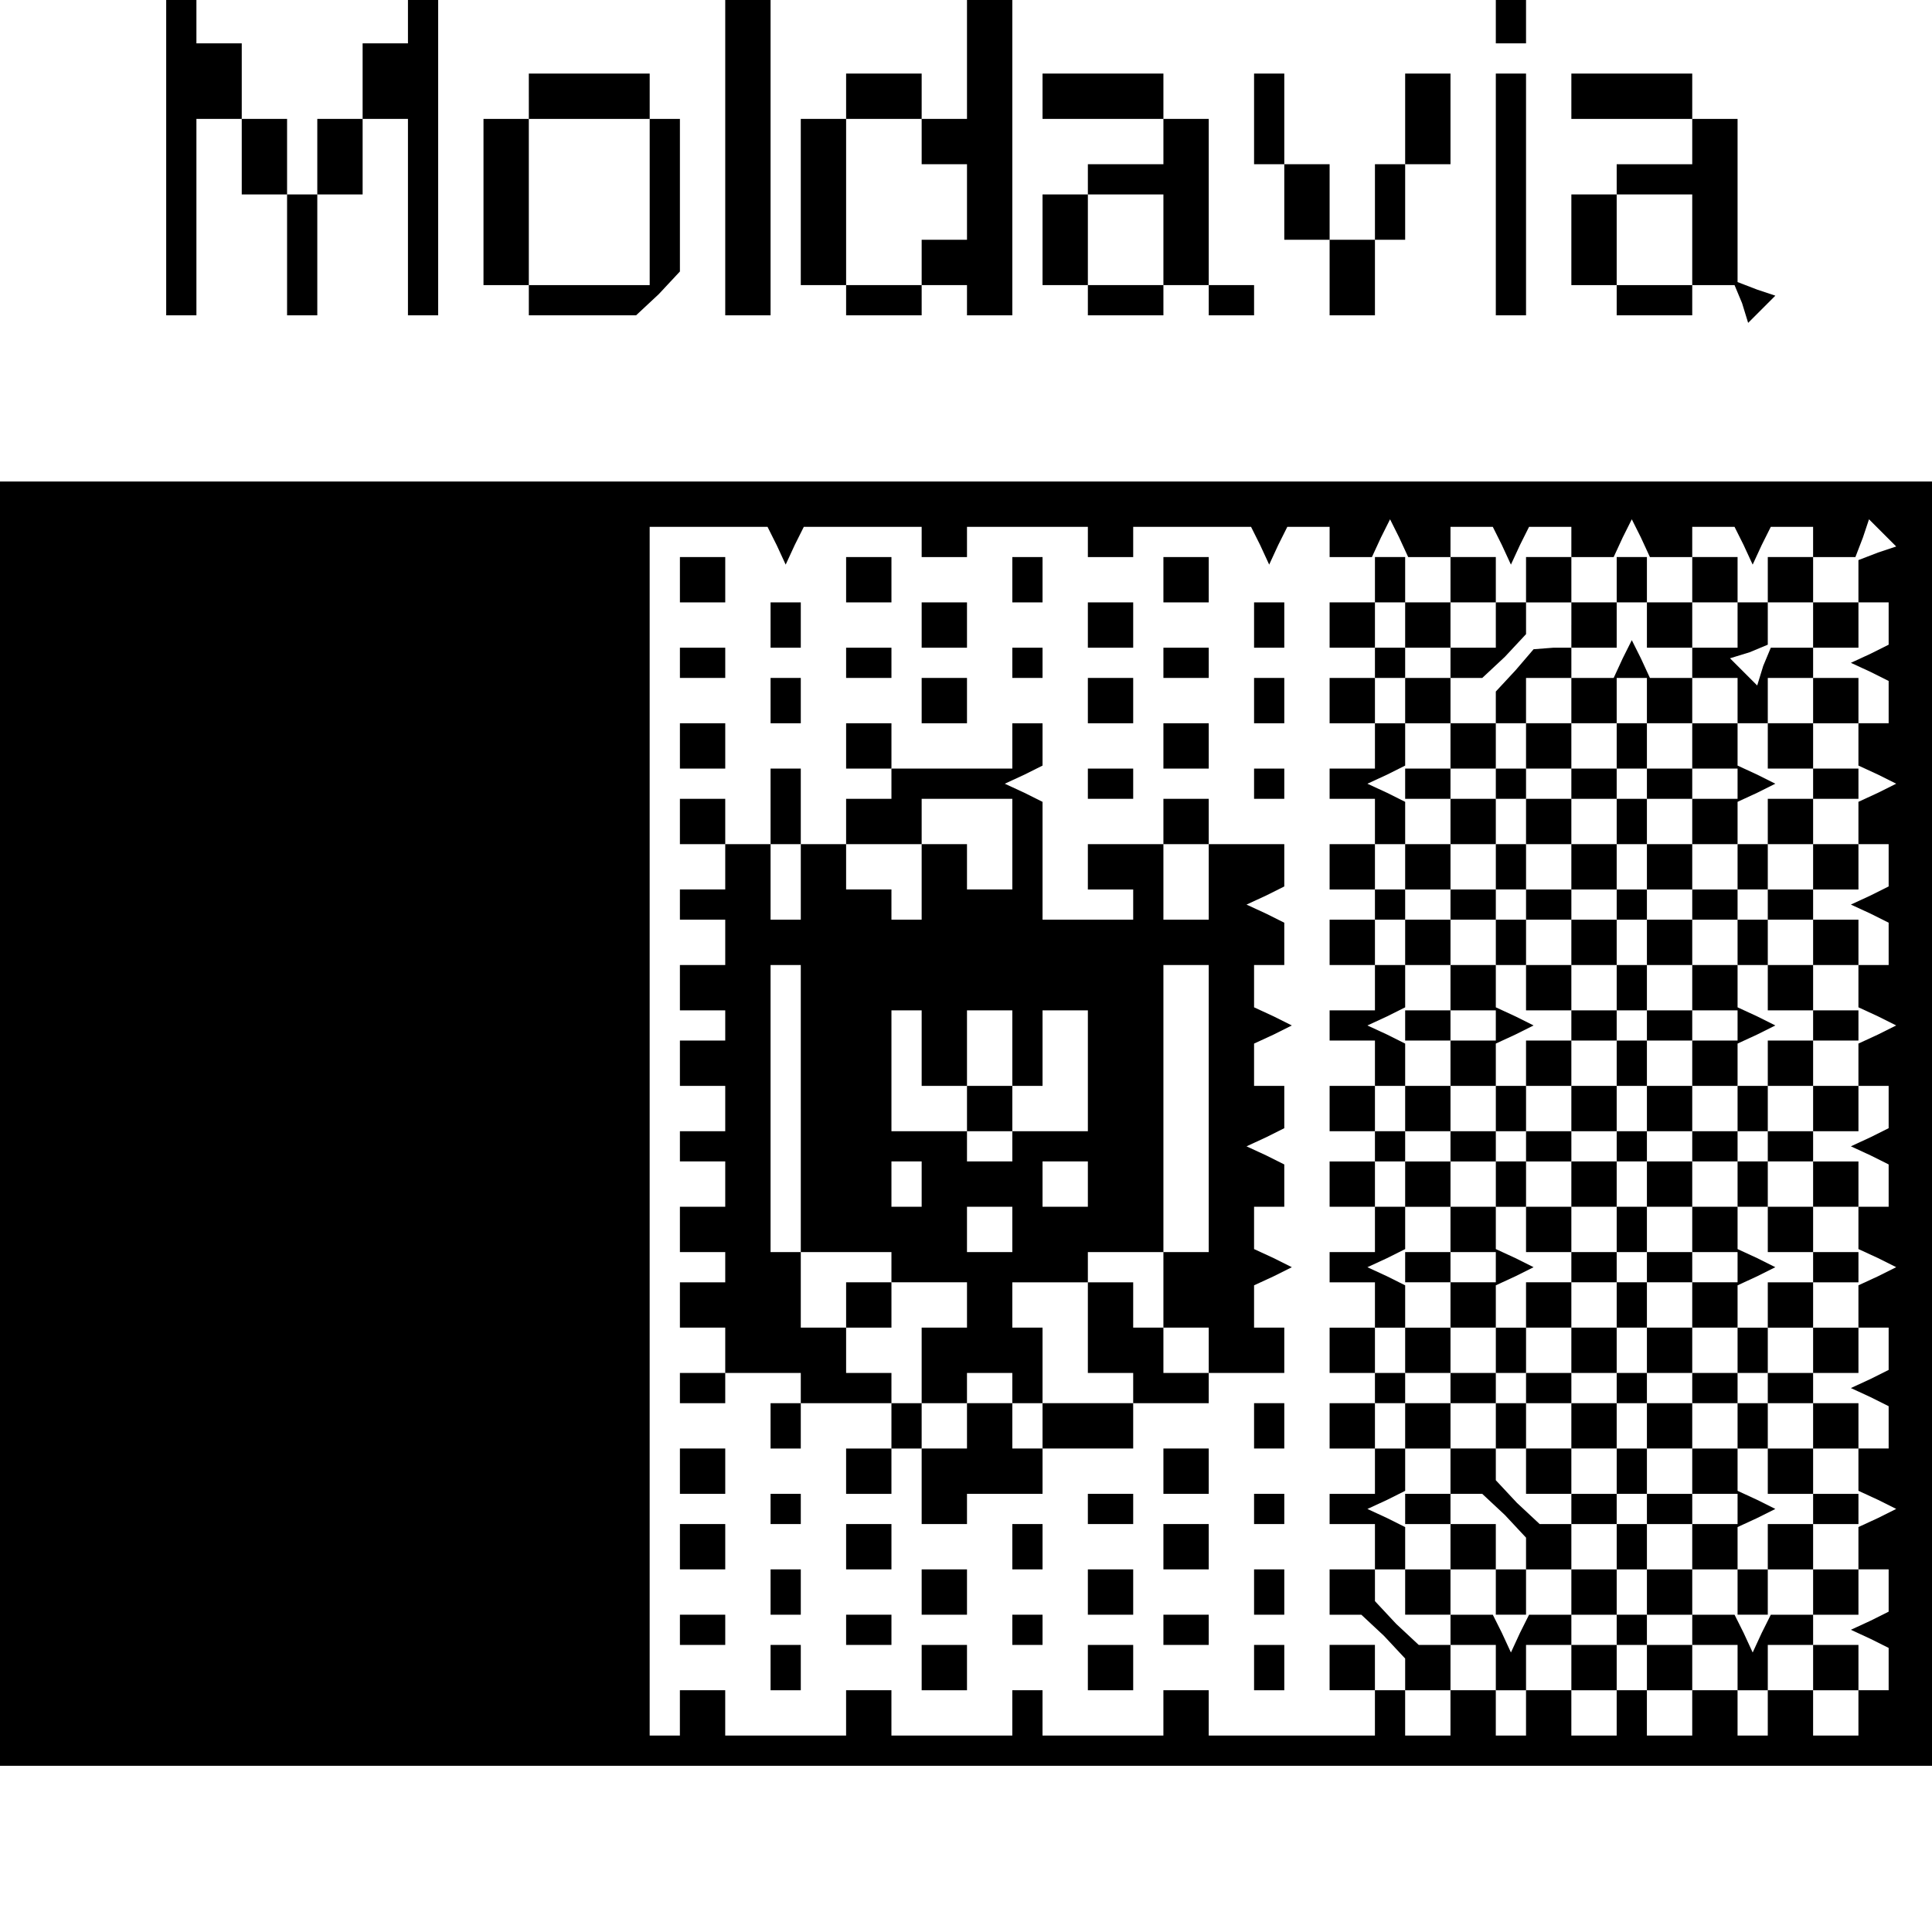 <?xml version="1.0" standalone="no"?>
<!DOCTYPE svg PUBLIC "-//W3C//DTD SVG 20010904//EN"
 "http://www.w3.org/TR/2001/REC-SVG-20010904/DTD/svg10.dtd">
<svg version="1.0" xmlns="http://www.w3.org/2000/svg"
 width="468pt" height="468pt" viewBox="0 0 468 468"
 preserveAspectRatio="xMidYMid meet">
<g transform="translate(0,468) scale(0.366,-0.366)"
fill="#000000" stroke="none">
<path d="M110 1175 l0 -105 10 0 10 0 0 65 0 65 15 0 15 0 0 -25 0 -25 15 0
15 0 0 -40 0 -40 10 0 10 0 0 40 0 40 15 0 15 0 0 25 0 25 15 0 15 0 0 -65 0
-65 10 0 10 0 0 105 0 105 -10 0 -10 0 0 -15 0 -15 -15 0 -15 0 0 -25 0 -25
-15 0 -15 0 0 -25 0 -25 -10 0 -10 0 0 25 0 25 -15 0 -15 0 0 25 0 25 -15 0
-15 0 0 15 0 15 -10 0 -10 0 0 -105z"/>
<path d="M480 1175 l0 -105 15 0 15 0 0 105 0 105 -15 0 -15 0 0 -105z"/>
<path d="M640 1240 l0 -40 -15 0 -15 0 0 15 0 15 -25 0 -25 0 0 -15 0 -15 -15
0 -15 0 0 -55 0 -55 15 0 15 0 0 -10 0 -10 25 0 25 0 0 10 0 10 15 0 15 0 0
-10 0 -10 15 0 15 0 0 105 0 105 -15 0 -15 0 0 -40z m-30 -55 l0 -15 15 0 15
0 0 -25 0 -25 -15 0 -15 0 0 -15 0 -15 -25 0 -25 0 0 55 0 55 25 0 25 0 0 -15z"/>
<path d="M990 1265 l0 -15 10 0 10 0 0 15 0 15 -10 0 -10 0 0 -15z"/>
<path d="M350 1215 l0 -15 -15 0 -15 0 0 -55 0 -55 15 0 15 0 0 -10 0 -10 36
0 35 0 15 14 14 15 0 50 0 51 -10 0 -10 0 0 15 0 15 -40 0 -40 0 0 -15z m80
-70 l0 -55 -40 0 -40 0 0 55 0 55 40 0 40 0 0 -55z"/>
<path d="M690 1215 l0 -15 40 0 40 0 0 -15 0 -15 -25 0 -25 0 0 -10 0 -10 -15
0 -15 0 0 -30 0 -30 15 0 15 0 0 -10 0 -10 25 0 25 0 0 10 0 10 15 0 15 0 0
-10 0 -10 15 0 15 0 0 10 0 10 -15 0 -15 0 0 55 0 55 -15 0 -15 0 0 15 0 15
-40 0 -40 0 0 -15z m80 -95 l0 -30 -25 0 -25 0 0 30 0 30 25 0 25 0 0 -30z"/>
<path d="M830 1200 l0 -30 10 0 10 0 0 -25 0 -25 15 0 15 0 0 -25 0 -25 15 0
15 0 0 25 0 25 10 0 10 0 0 25 0 25 15 0 15 0 0 30 0 30 -15 0 -15 0 0 -30 0
-30 -10 0 -10 0 0 -25 0 -25 -15 0 -15 0 0 25 0 25 -15 0 -15 0 0 30 0 30 -10
0 -10 0 0 -30z"/>
<path d="M990 1150 l0 -80 10 0 10 0 0 80 0 80 -10 0 -10 0 0 -80z"/>
<path d="M1040 1215 l0 -15 40 0 40 0 0 -15 0 -15 -25 0 -25 0 0 -10 0 -10
-15 0 -15 0 0 -30 0 -30 15 0 15 0 0 -10 0 -10 25 0 25 0 0 10 0 10 14 0 14 0
5 -12 4 -13 9 9 9 9 -12 4 -13 5 0 54 0 54 -15 0 -15 0 0 15 0 15 -40 0 -40 0
0 -15z m80 -95 l0 -30 -25 0 -25 0 0 30 0 30 25 0 25 0 0 -30z"/>
<path d="M0 535 l0 -425 640 0 640 0 0 425 0 425 -640 0 -640 0 0 -425z m514
383 l6 -13 6 13 6 12 39 0 39 0 0 -10 0 -10 15 0 15 0 0 10 0 10 40 0 40 0 0
-10 0 -10 15 0 15 0 0 10 0 10 39 0 39 0 6 -12 6 -13 6 13 6 12 14 0 14 0 0
-10 0 -10 14 0 14 0 6 13 6 12 6 -12 6 -13 14 0 14 0 0 10 0 10 14 0 14 0 6
-12 6 -13 6 13 6 12 14 0 14 0 0 -10 0 -10 14 0 14 0 6 13 6 12 6 -12 6 -13
14 0 14 0 0 10 0 10 14 0 14 0 6 -12 6 -13 6 13 6 12 14 0 14 0 0 -10 0 -10
14 0 14 0 5 13 4 12 9 -9 9 -9 -12 -4 -13 -5 0 -14 0 -14 10 0 10 0 0 -14 0
-14 -12 -6 -13 -6 13 -6 12 -6 0 -14 0 -14 -10 0 -10 0 0 -14 0 -14 13 -6 12
-6 -12 -6 -13 -6 0 -14 0 -14 10 0 10 0 0 -14 0 -14 -12 -6 -13 -6 13 -6 12
-6 0 -14 0 -14 -10 0 -10 0 0 -14 0 -14 13 -6 12 -6 -12 -6 -13 -6 0 -14 0
-14 10 0 10 0 0 -14 0 -14 -12 -6 -13 -6 13 -6 12 -6 0 -14 0 -14 -10 0 -10 0
0 -14 0 -14 13 -6 12 -6 -12 -6 -13 -6 0 -14 0 -14 10 0 10 0 0 -14 0 -14 -12
-6 -13 -6 13 -6 12 -6 0 -14 0 -14 -10 0 -10 0 0 -14 0 -14 13 -6 12 -6 -12
-6 -13 -6 0 -14 0 -14 10 0 10 0 0 -14 0 -14 -12 -6 -13 -6 13 -6 12 -6 0 -14
0 -14 -10 0 -10 0 0 -15 0 -15 -15 0 -15 0 0 15 0 15 -15 0 -15 0 0 -15 0 -15
-10 0 -10 0 0 15 0 15 -15 0 -15 0 0 -15 0 -15 -15 0 -15 0 0 15 0 15 -10 0
-10 0 0 -15 0 -15 -15 0 -15 0 0 15 0 15 -15 0 -15 0 0 -15 0 -15 -10 0 -10 0
0 15 0 15 -15 0 -15 0 0 -15 0 -15 -15 0 -15 0 0 15 0 15 -10 0 -10 0 0 15 0
15 -15 0 -15 0 0 -15 0 -15 15 0 15 0 0 -15 0 -15 -55 0 -55 0 0 15 0 15 -15
0 -15 0 0 -15 0 -15 -40 0 -40 0 0 15 0 15 -10 0 -10 0 0 -15 0 -15 -40 0 -40
0 0 15 0 15 -15 0 -15 0 0 -15 0 -15 -40 0 -40 0 0 15 0 15 -15 0 -15 0 0 -15
0 -15 -10 0 -10 0 0 400 0 400 39 0 39 0 6 -12z"/>
<path d="M450 895 l0 -15 15 0 15 0 0 15 0 15 -15 0 -15 0 0 -15z"/>
<path d="M560 895 l0 -15 15 0 15 0 0 15 0 15 -15 0 -15 0 0 -15z"/>
<path d="M670 895 l0 -15 10 0 10 0 0 15 0 15 -10 0 -10 0 0 -15z"/>
<path d="M770 895 l0 -15 15 0 15 0 0 15 0 15 -15 0 -15 0 0 -15z"/>
<path d="M910 895 l0 -15 -15 0 -15 0 0 -15 0 -15 15 0 15 0 0 15 0 15 10 0
10 0 0 -15 0 -15 15 0 15 0 0 -10 0 -10 -15 0 -15 0 0 -15 0 -15 -10 0 -10 0
0 15 0 15 -15 0 -15 0 0 -15 0 -15 15 0 15 0 0 -15 0 -15 -15 0 -15 0 0 -10 0
-10 15 0 15 0 0 -15 0 -15 -15 0 -15 0 0 -15 0 -15 15 0 15 0 0 15 0 15 10 0
10 0 0 -15 0 -15 15 0 15 0 0 -10 0 -10 -15 0 -15 0 0 -15 0 -15 -10 0 -10 0
0 15 0 15 -15 0 -15 0 0 -15 0 -15 15 0 15 0 0 -15 0 -15 -15 0 -15 0 0 -10 0
-10 15 0 15 0 0 -15 0 -15 -15 0 -15 0 0 -15 0 -15 15 0 15 0 0 15 0 15 10 0
10 0 0 -15 0 -15 15 0 15 0 0 -10 0 -10 -15 0 -15 0 0 -15 0 -15 -10 0 -10 0
0 15 0 15 -15 0 -15 0 0 -15 0 -15 15 0 15 0 0 -15 0 -15 -15 0 -15 0 0 -10 0
-10 15 0 15 0 0 -15 0 -15 -15 0 -15 0 0 -15 0 -15 15 0 15 0 0 15 0 15 10 0
10 0 0 -15 0 -15 15 0 15 0 0 -10 0 -10 -15 0 -15 0 0 -15 0 -15 -10 0 -10 0
0 15 0 15 -15 0 -15 0 0 -15 0 -15 15 0 15 0 0 -15 0 -15 -15 0 -15 0 0 -10 0
-10 15 0 15 0 0 -15 0 -15 -15 0 -15 0 0 -15 0 -15 11 0 10 0 15 -14 14 -15 0
-10 0 -11 15 0 15 0 0 15 0 15 15 0 15 0 0 -15 0 -15 10 0 10 0 0 15 0 15 15
0 15 0 0 -15 0 -15 15 0 15 0 0 15 0 15 -15 0 -15 0 0 10 0 10 15 0 15 0 0 15
0 15 10 0 10 0 0 -15 0 -15 15 0 15 0 0 -10 0 -10 -15 0 -15 0 0 -15 0 -15 15
0 15 0 0 15 0 15 15 0 15 0 0 -15 0 -15 10 0 10 0 0 15 0 15 15 0 15 0 0 -15
0 -15 15 0 15 0 0 15 0 15 -15 0 -15 0 0 10 0 10 15 0 15 0 0 15 0 15 -15 0
-15 0 0 15 0 15 15 0 15 0 0 10 0 10 -15 0 -15 0 0 15 0 15 15 0 15 0 0 15 0
15 -15 0 -15 0 0 10 0 10 15 0 15 0 0 15 0 15 -15 0 -15 0 0 15 0 15 15 0 15
0 0 10 0 10 -15 0 -15 0 0 15 0 15 15 0 15 0 0 15 0 15 -15 0 -15 0 0 10 0 10
15 0 15 0 0 15 0 15 -15 0 -15 0 0 15 0 15 15 0 15 0 0 10 0 10 -15 0 -15 0 0
15 0 15 15 0 15 0 0 15 0 15 -15 0 -15 0 0 10 0 10 15 0 15 0 0 15 0 15 -15 0
-15 0 0 15 0 15 15 0 15 0 0 10 0 10 -15 0 -15 0 0 15 0 15 15 0 15 0 0 15 0
15 -15 0 -15 0 0 10 0 10 15 0 15 0 0 15 0 15 -15 0 -15 0 0 15 0 15 -15 0
-15 0 0 -15 0 -15 -10 0 -10 0 0 15 0 15 -15 0 -15 0 0 -15 0 -15 -15 0 -15 0
0 15 0 15 -10 0 -10 0 0 -15 0 -15 -15 0 -15 0 0 15 0 15 -15 0 -15 0 0 -15 0
-15 -10 0 -10 0 0 15 0 15 -15 0 -15 0 0 -15 0 -15 -15 0 -15 0 0 15 0 15 -10
0 -10 0 0 -15z m80 -30 l0 -15 -15 0 -15 0 0 15 0 15 15 0 15 0 0 -15z m50 0
l0 -15 15 0 15 0 0 15 0 15 10 0 10 0 0 -15 0 -15 15 0 15 0 0 15 0 15 15 0
15 0 0 -15 0 -15 -15 0 -15 0 0 -10 0 -10 15 0 15 0 0 -15 0 -15 10 0 10 0 0
15 0 15 15 0 15 0 0 -15 0 -15 -15 0 -15 0 0 -15 0 -15 15 0 15 0 0 -10 0 -10
-15 0 -15 0 0 -15 0 -15 15 0 15 0 0 -15 0 -15 -15 0 -15 0 0 15 0 15 -10 0
-10 0 0 -15 0 -15 -15 0 -15 0 0 -10 0 -10 15 0 15 0 0 -15 0 -15 10 0 10 0 0
15 0 15 15 0 15 0 0 -15 0 -15 -15 0 -15 0 0 -15 0 -15 15 0 15 0 0 -10 0 -10
-15 0 -15 0 0 -15 0 -15 15 0 15 0 0 -15 0 -15 -15 0 -15 0 0 15 0 15 -10 0
-10 0 0 -15 0 -15 -15 0 -15 0 0 -10 0 -10 15 0 15 0 0 -15 0 -15 10 0 10 0 0
15 0 15 15 0 15 0 0 -15 0 -15 -15 0 -15 0 0 -15 0 -15 15 0 15 0 0 -10 0 -10
-15 0 -15 0 0 -15 0 -15 15 0 15 0 0 -15 0 -15 -15 0 -15 0 0 15 0 15 -10 0
-10 0 0 -15 0 -15 -15 0 -15 0 0 -10 0 -10 15 0 15 0 0 -15 0 -15 10 0 10 0 0
15 0 15 15 0 15 0 0 -15 0 -15 -15 0 -15 0 0 -15 0 -15 15 0 15 0 0 -10 0 -10
-15 0 -15 0 0 -15 0 -15 15 0 15 0 0 -15 0 -15 -14 0 -14 0 -6 -12 -6 -13 -6
13 -6 12 -14 0 -14 0 0 15 0 15 -15 0 -15 0 0 15 0 15 15 0 15 0 0 10 0 10
-15 0 -15 0 0 15 0 15 -10 0 -10 0 0 -15 0 -15 -15 0 -15 0 0 -10 0 -10 15 0
15 0 0 -15 0 -15 -15 0 -15 0 0 -15 0 -15 -14 0 -14 0 -6 -12 -6 -13 -6 13 -6
12 -14 0 -14 0 0 -10 0 -10 -11 0 -10 0 -15 14 -14 15 0 10 0 11 10 0 10 0 0
14 0 14 -12 6 -13 6 13 6 12 6 0 14 0 14 15 0 15 0 0 15 0 15 15 0 15 0 0 -15
0 -15 10 0 10 0 0 15 0 15 15 0 15 0 0 10 0 10 -15 0 -15 0 0 15 0 15 -10 0
-10 0 0 -15 0 -15 -15 0 -15 0 0 15 0 15 -15 0 -15 0 0 14 0 14 -12 6 -13 6
13 6 12 6 0 14 0 14 15 0 15 0 0 15 0 15 15 0 15 0 0 -15 0 -15 10 0 10 0 0
15 0 15 15 0 15 0 0 10 0 10 -15 0 -15 0 0 15 0 15 -10 0 -10 0 0 -15 0 -15
-15 0 -15 0 0 15 0 15 -15 0 -15 0 0 14 0 14 -12 6 -13 6 13 6 12 6 0 14 0 14
15 0 15 0 0 15 0 15 15 0 15 0 0 -15 0 -15 10 0 10 0 0 15 0 15 15 0 15 0 0
10 0 10 -15 0 -15 0 0 15 0 15 -10 0 -10 0 0 -15 0 -15 -15 0 -15 0 0 15 0 15
-15 0 -15 0 0 14 0 14 -12 6 -13 6 13 6 12 6 0 14 0 14 15 0 15 0 0 15 0 15
11 0 10 0 15 14 14 15 0 10 0 11 15 0 15 0 0 -15z m160 0 l0 -15 -14 0 -14 0
-5 -12 -4 -13 -9 9 -9 9 13 4 12 5 0 14 0 14 15 0 15 0 0 -15z m-190 -185 l0
-10 -10 0 -10 0 0 10 0 10 10 0 10 0 0 -10z m160 0 l0 -10 -10 0 -10 0 0 10 0
10 10 0 10 0 0 -10z m-160 -160 l0 -10 -10 0 -10 0 0 10 0 10 10 0 10 0 0 -10z
m160 0 l0 -10 -10 0 -10 0 0 10 0 10 10 0 10 0 0 -10z m-160 -160 l0 -10 -10
0 -10 0 0 10 0 10 10 0 10 0 0 -10z m160 0 l0 -10 -10 0 -10 0 0 10 0 10 10 0
10 0 0 -10z m-80 -80 l0 -10 -10 0 -10 0 0 10 0 10 10 0 10 0 0 -10z"/>
<path d="M1003 835 l-13 -14 0 -11 0 -10 -15 0 -15 0 0 -15 0 -15 -15 0 -15 0
0 -10 0 -10 15 0 15 0 0 -15 0 -15 15 0 15 0 0 15 0 15 -15 0 -15 0 0 10 0 10
15 0 15 0 0 15 0 15 10 0 10 0 0 -15 0 -15 15 0 15 0 0 -10 0 -10 -15 0 -15 0
0 -15 0 -15 15 0 15 0 0 -15 0 -15 15 0 15 0 0 15 0 15 10 0 10 0 0 -15 0 -15
15 0 15 0 0 15 0 15 15 0 15 0 0 14 0 14 13 6 12 6 -12 6 -13 6 0 14 0 14 -15
0 -15 0 0 15 0 15 -14 0 -14 0 -6 13 -6 12 -6 -12 -6 -13 -14 0 -14 0 0 10 0
10 -12 0 -13 -1 -12 -14z m37 -20 l0 -15 15 0 15 0 0 15 0 15 10 0 10 0 0 -15
0 -15 15 0 15 0 0 -15 0 -15 15 0 15 0 0 -10 0 -10 -15 0 -15 0 0 -15 0 -15
-15 0 -15 0 0 15 0 15 15 0 15 0 0 10 0 10 -15 0 -15 0 0 15 0 15 -10 0 -10 0
0 -15 0 -15 -15 0 -15 0 0 15 0 15 -15 0 -15 0 0 15 0 15 15 0 15 0 0 -15z
m50 -55 l0 -10 -10 0 -10 0 0 -15 0 -15 -15 0 -15 0 0 15 0 15 15 0 15 0 0 10
0 10 10 0 10 0 0 -10z"/>
<path d="M990 760 l0 -10 10 0 10 0 0 10 0 10 -10 0 -10 0 0 -10z"/>
<path d="M1070 680 l0 -10 -15 0 -15 0 0 -15 0 -15 -15 0 -15 0 0 -15 0 -15
15 0 15 0 0 -10 0 -10 -15 0 -15 0 0 -15 0 -15 15 0 15 0 0 -15 0 -15 15 0 15
0 0 15 0 15 10 0 10 0 0 -15 0 -15 15 0 15 0 0 15 0 15 15 0 15 0 0 14 0 14
13 6 12 6 -12 6 -13 6 0 14 0 14 -15 0 -15 0 0 15 0 15 -15 0 -15 0 0 10 0 10
-10 0 -10 0 0 -10z m20 -25 l0 -15 15 0 15 0 0 -15 0 -15 15 0 15 0 0 -10 0
-10 -15 0 -15 0 0 -15 0 -15 -15 0 -15 0 0 15 0 15 15 0 15 0 0 10 0 10 -15 0
-15 0 0 15 0 15 -10 0 -10 0 0 -15 0 -15 -15 0 -15 0 0 15 0 15 15 0 15 0 0
15 0 15 10 0 10 0 0 -15z m0 -55 l0 -10 -10 0 -10 0 0 -15 0 -15 -15 0 -15 0
0 15 0 15 15 0 15 0 0 10 0 10 10 0 10 0 0 -10z"/>
<path d="M960 625 l0 -15 -15 0 -15 0 0 -10 0 -10 15 0 15 0 0 -15 0 -15 15 0
15 0 0 14 0 14 13 6 12 6 -12 6 -13 6 0 14 0 14 -15 0 -15 0 0 -15z m30 -25
l0 -10 -15 0 -15 0 0 10 0 10 15 0 15 0 0 -10z"/>
<path d="M1070 520 l0 -10 -15 0 -15 0 0 -15 0 -15 -15 0 -15 0 0 -15 0 -15
15 0 15 0 0 -10 0 -10 -15 0 -15 0 0 -15 0 -15 15 0 15 0 0 -15 0 -15 15 0 15
0 0 15 0 15 10 0 10 0 0 -15 0 -15 15 0 15 0 0 15 0 15 15 0 15 0 0 14 0 14
13 6 12 6 -12 6 -13 6 0 14 0 14 -15 0 -15 0 0 15 0 15 -15 0 -15 0 0 10 0 10
-10 0 -10 0 0 -10z m20 -25 l0 -15 15 0 15 0 0 -15 0 -15 15 0 15 0 0 -10 0
-10 -15 0 -15 0 0 -15 0 -15 -15 0 -15 0 0 15 0 15 15 0 15 0 0 10 0 10 -15 0
-15 0 0 15 0 15 -10 0 -10 0 0 -15 0 -15 -15 0 -15 0 0 15 0 15 15 0 15 0 0
15 0 15 10 0 10 0 0 -15z m0 -55 l0 -10 -10 0 -10 0 0 -15 0 -15 -15 0 -15 0
0 15 0 15 15 0 15 0 0 10 0 10 10 0 10 0 0 -10z"/>
<path d="M960 465 l0 -15 -15 0 -15 0 0 -10 0 -10 15 0 15 0 0 -15 0 -15 15 0
15 0 0 14 0 14 13 6 12 6 -12 6 -13 6 0 14 0 14 -15 0 -15 0 0 -15z m30 -25
l0 -10 -15 0 -15 0 0 10 0 10 15 0 15 0 0 -10z"/>
<path d="M1070 360 l0 -10 -15 0 -15 0 0 -15 0 -15 -15 0 -15 0 0 -15 0 -15
15 0 15 0 0 15 0 15 15 0 15 0 0 15 0 15 10 0 10 0 0 -15 0 -15 15 0 15 0 0
-15 0 -15 15 0 15 0 0 -10 0 -10 -15 0 -15 0 0 -15 0 -15 15 0 15 0 0 -15 0
-15 10 0 10 0 0 15 0 15 -10 0 -10 0 0 14 0 14 13 6 12 6 -12 6 -13 6 0 14 0
14 -15 0 -15 0 0 15 0 15 -15 0 -15 0 0 10 0 10 -10 0 -10 0 0 -10z"/>
<path d="M960 305 l0 -15 -15 0 -15 0 0 -10 0 -10 15 0 15 0 0 -15 0 -15 -15
0 -15 0 0 -15 0 -15 15 0 15 0 0 15 0 15 15 0 15 0 0 -15 0 -15 10 0 10 0 0
15 0 15 15 0 15 0 0 15 0 15 -11 0 -10 0 -15 14 -14 15 0 10 0 11 -15 0 -15 0
0 -15z m36 -29 l14 -15 0 -10 0 -11 -10 0 -10 0 0 15 0 15 -15 0 -15 0 0 10 0
10 11 0 10 0 15 -14z"/>
<path d="M510 865 l0 -15 10 0 10 0 0 15 0 15 -10 0 -10 0 0 -15z"/>
<path d="M610 865 l0 -15 15 0 15 0 0 15 0 15 -15 0 -15 0 0 -15z"/>
<path d="M720 865 l0 -15 15 0 15 0 0 15 0 15 -15 0 -15 0 0 -15z"/>
<path d="M830 865 l0 -15 10 0 10 0 0 15 0 15 -10 0 -10 0 0 -15z"/>
<path d="M450 840 l0 -10 15 0 15 0 0 10 0 10 -15 0 -15 0 0 -10z"/>
<path d="M560 840 l0 -10 15 0 15 0 0 10 0 10 -15 0 -15 0 0 -10z"/>
<path d="M670 840 l0 -10 10 0 10 0 0 10 0 10 -10 0 -10 0 0 -10z"/>
<path d="M770 840 l0 -10 15 0 15 0 0 10 0 10 -15 0 -15 0 0 -10z"/>
<path d="M910 840 l0 -10 10 0 10 0 0 10 0 10 -10 0 -10 0 0 -10z"/>
<path d="M510 815 l0 -15 10 0 10 0 0 15 0 15 -10 0 -10 0 0 -15z"/>
<path d="M610 815 l0 -15 15 0 15 0 0 15 0 15 -15 0 -15 0 0 -15z"/>
<path d="M720 815 l0 -15 15 0 15 0 0 15 0 15 -15 0 -15 0 0 -15z"/>
<path d="M830 815 l0 -15 10 0 10 0 0 15 0 15 -10 0 -10 0 0 -15z"/>
<path d="M450 785 l0 -15 15 0 15 0 0 15 0 15 -15 0 -15 0 0 -15z"/>
<path d="M560 785 l0 -15 15 0 15 0 0 15 0 15 -15 0 -15 0 0 -15z"/>
<path d="M670 785 l0 -15 -40 0 -40 0 0 -10 0 -10 -15 0 -15 0 0 -15 0 -15
-15 0 -15 0 0 25 0 25 -10 0 -10 0 0 -25 0 -25 -15 0 -15 0 0 15 0 15 -15 0
-15 0 0 -15 0 -15 15 0 15 0 0 -15 0 -15 -15 0 -15 0 0 -10 0 -10 15 0 15 0 0
-15 0 -15 -15 0 -15 0 0 -15 0 -15 15 0 15 0 0 -10 0 -10 -15 0 -15 0 0 -15 0
-15 15 0 15 0 0 -15 0 -15 -15 0 -15 0 0 -10 0 -10 15 0 15 0 0 -15 0 -15 -15
0 -15 0 0 -15 0 -15 15 0 15 0 0 -10 0 -10 -15 0 -15 0 0 -15 0 -15 15 0 15 0
0 -15 0 -15 -15 0 -15 0 0 -10 0 -10 15 0 15 0 0 10 0 10 25 0 25 0 0 -10 0
-10 -10 0 -10 0 0 -15 0 -15 10 0 10 0 0 15 0 15 30 0 30 0 0 -15 0 -15 -15 0
-15 0 0 -15 0 -15 15 0 15 0 0 15 0 15 10 0 10 0 0 15 0 15 15 0 15 0 0 10 0
10 15 0 15 0 0 -10 0 -10 10 0 10 0 0 25 0 25 -10 0 -10 0 0 15 0 15 25 0 25
0 0 10 0 10 25 0 25 0 0 95 0 95 15 0 15 0 0 -95 0 -95 -15 0 -15 0 0 -25 0
-25 15 0 15 0 0 -15 0 -15 -15 0 -15 0 0 15 0 15 -10 0 -10 0 0 15 0 15 -15 0
-15 0 0 -30 0 -30 15 0 15 0 0 -10 0 -10 25 0 25 0 0 10 0 10 25 0 25 0 0 15
0 15 -10 0 -10 0 0 14 0 14 13 6 12 6 -12 6 -13 6 0 14 0 14 10 0 10 0 0 14 0
14 -12 6 -13 6 13 6 12 6 0 14 0 14 -10 0 -10 0 0 14 0 14 13 6 12 6 -12 6
-13 6 0 14 0 14 10 0 10 0 0 14 0 14 -12 6 -13 6 13 6 12 6 0 14 0 14 -25 0
-25 0 0 15 0 15 -15 0 -15 0 0 -15 0 -15 -25 0 -25 0 0 -15 0 -15 15 0 15 0 0
-10 0 -10 -30 0 -30 0 0 39 0 39 -12 6 -13 6 13 6 12 6 0 14 0 14 -10 0 -10 0
0 -15z m0 -65 l0 -30 -15 0 -15 0 0 15 0 15 -15 0 -15 0 0 -25 0 -25 -10 0
-10 0 0 10 0 10 -15 0 -15 0 0 15 0 15 25 0 25 0 0 15 0 15 30 0 30 0 0 -30z
m-140 -25 l0 -25 -10 0 -10 0 0 25 0 25 10 0 10 0 0 -25z m270 0 l0 -25 -15 0
-15 0 0 25 0 25 15 0 15 0 0 -25z m-270 -150 l0 -95 30 0 30 0 0 -10 0 -10 25
0 25 0 0 -15 0 -15 -15 0 -15 0 0 -25 0 -25 -10 0 -10 0 0 10 0 10 -15 0 -15
0 0 15 0 15 -15 0 -15 0 0 25 0 25 -10 0 -10 0 0 95 0 95 10 0 10 0 0 -95z
m80 40 l0 -25 15 0 15 0 0 -15 0 -15 15 0 15 0 0 15 0 15 10 0 10 0 0 25 0 25
15 0 15 0 0 -40 0 -40 -25 0 -25 0 0 -10 0 -10 -15 0 -15 0 0 10 0 10 -25 0
-25 0 0 40 0 40 10 0 10 0 0 -25z m60 0 l0 -25 -15 0 -15 0 0 25 0 25 15 0 15
0 0 -25z m-60 -90 l0 -15 -10 0 -10 0 0 15 0 15 10 0 10 0 0 -15z m110 0 l0
-15 -15 0 -15 0 0 15 0 15 15 0 15 0 0 -15z m-50 -30 l0 -15 -15 0 -15 0 0 15
0 15 15 0 15 0 0 -15z"/>
<path d="M560 415 l0 -15 15 0 15 0 0 15 0 15 -15 0 -15 0 0 -15z"/>
<path d="M770 785 l0 -15 15 0 15 0 0 15 0 15 -15 0 -15 0 0 -15z"/>
<path d="M720 760 l0 -10 15 0 15 0 0 10 0 10 -15 0 -15 0 0 -10z"/>
<path d="M830 760 l0 -10 10 0 10 0 0 10 0 10 -10 0 -10 0 0 -10z"/>
<path d="M910 680 l0 -10 10 0 10 0 0 10 0 10 -10 0 -10 0 0 -10z"/>
<path d="M910 520 l0 -10 10 0 10 0 0 10 0 10 -10 0 -10 0 0 -10z"/>
<path d="M910 360 l0 -10 10 0 10 0 0 10 0 10 -10 0 -10 0 0 -10z"/>
<path d="M640 335 l0 -15 -15 0 -15 0 0 -25 0 -25 15 0 15 0 0 10 0 10 25 0
25 0 0 15 0 15 -10 0 -10 0 0 15 0 15 -15 0 -15 0 0 -15z"/>
<path d="M690 335 l0 -15 30 0 30 0 0 15 0 15 -30 0 -30 0 0 -15z"/>
<path d="M830 335 l0 -15 10 0 10 0 0 15 0 15 -10 0 -10 0 0 -15z"/>
<path d="M450 305 l0 -15 15 0 15 0 0 15 0 15 -15 0 -15 0 0 -15z"/>
<path d="M770 305 l0 -15 15 0 15 0 0 15 0 15 -15 0 -15 0 0 -15z"/>
<path d="M510 280 l0 -10 10 0 10 0 0 10 0 10 -10 0 -10 0 0 -10z"/>
<path d="M720 280 l0 -10 15 0 15 0 0 10 0 10 -15 0 -15 0 0 -10z"/>
<path d="M830 280 l0 -10 10 0 10 0 0 10 0 10 -10 0 -10 0 0 -10z"/>
<path d="M450 255 l0 -15 15 0 15 0 0 15 0 15 -15 0 -15 0 0 -15z"/>
<path d="M560 255 l0 -15 15 0 15 0 0 15 0 15 -15 0 -15 0 0 -15z"/>
<path d="M670 255 l0 -15 10 0 10 0 0 15 0 15 -10 0 -10 0 0 -15z"/>
<path d="M770 255 l0 -15 15 0 15 0 0 15 0 15 -15 0 -15 0 0 -15z"/>
<path d="M510 225 l0 -15 10 0 10 0 0 15 0 15 -10 0 -10 0 0 -15z"/>
<path d="M610 225 l0 -15 15 0 15 0 0 15 0 15 -15 0 -15 0 0 -15z"/>
<path d="M720 225 l0 -15 15 0 15 0 0 15 0 15 -15 0 -15 0 0 -15z"/>
<path d="M830 225 l0 -15 10 0 10 0 0 15 0 15 -10 0 -10 0 0 -15z"/>
<path d="M450 200 l0 -10 15 0 15 0 0 10 0 10 -15 0 -15 0 0 -10z"/>
<path d="M560 200 l0 -10 15 0 15 0 0 10 0 10 -15 0 -15 0 0 -10z"/>
<path d="M670 200 l0 -10 10 0 10 0 0 10 0 10 -10 0 -10 0 0 -10z"/>
<path d="M770 200 l0 -10 15 0 15 0 0 10 0 10 -15 0 -15 0 0 -10z"/>
<path d="M1070 200 l0 -10 10 0 10 0 0 10 0 10 -10 0 -10 0 0 -10z"/>
<path d="M510 175 l0 -15 10 0 10 0 0 15 0 15 -10 0 -10 0 0 -15z"/>
<path d="M610 175 l0 -15 15 0 15 0 0 15 0 15 -15 0 -15 0 0 -15z"/>
<path d="M720 175 l0 -15 15 0 15 0 0 15 0 15 -15 0 -15 0 0 -15z"/>
<path d="M830 175 l0 -15 10 0 10 0 0 15 0 15 -10 0 -10 0 0 -15z"/>
</g>
</svg>
